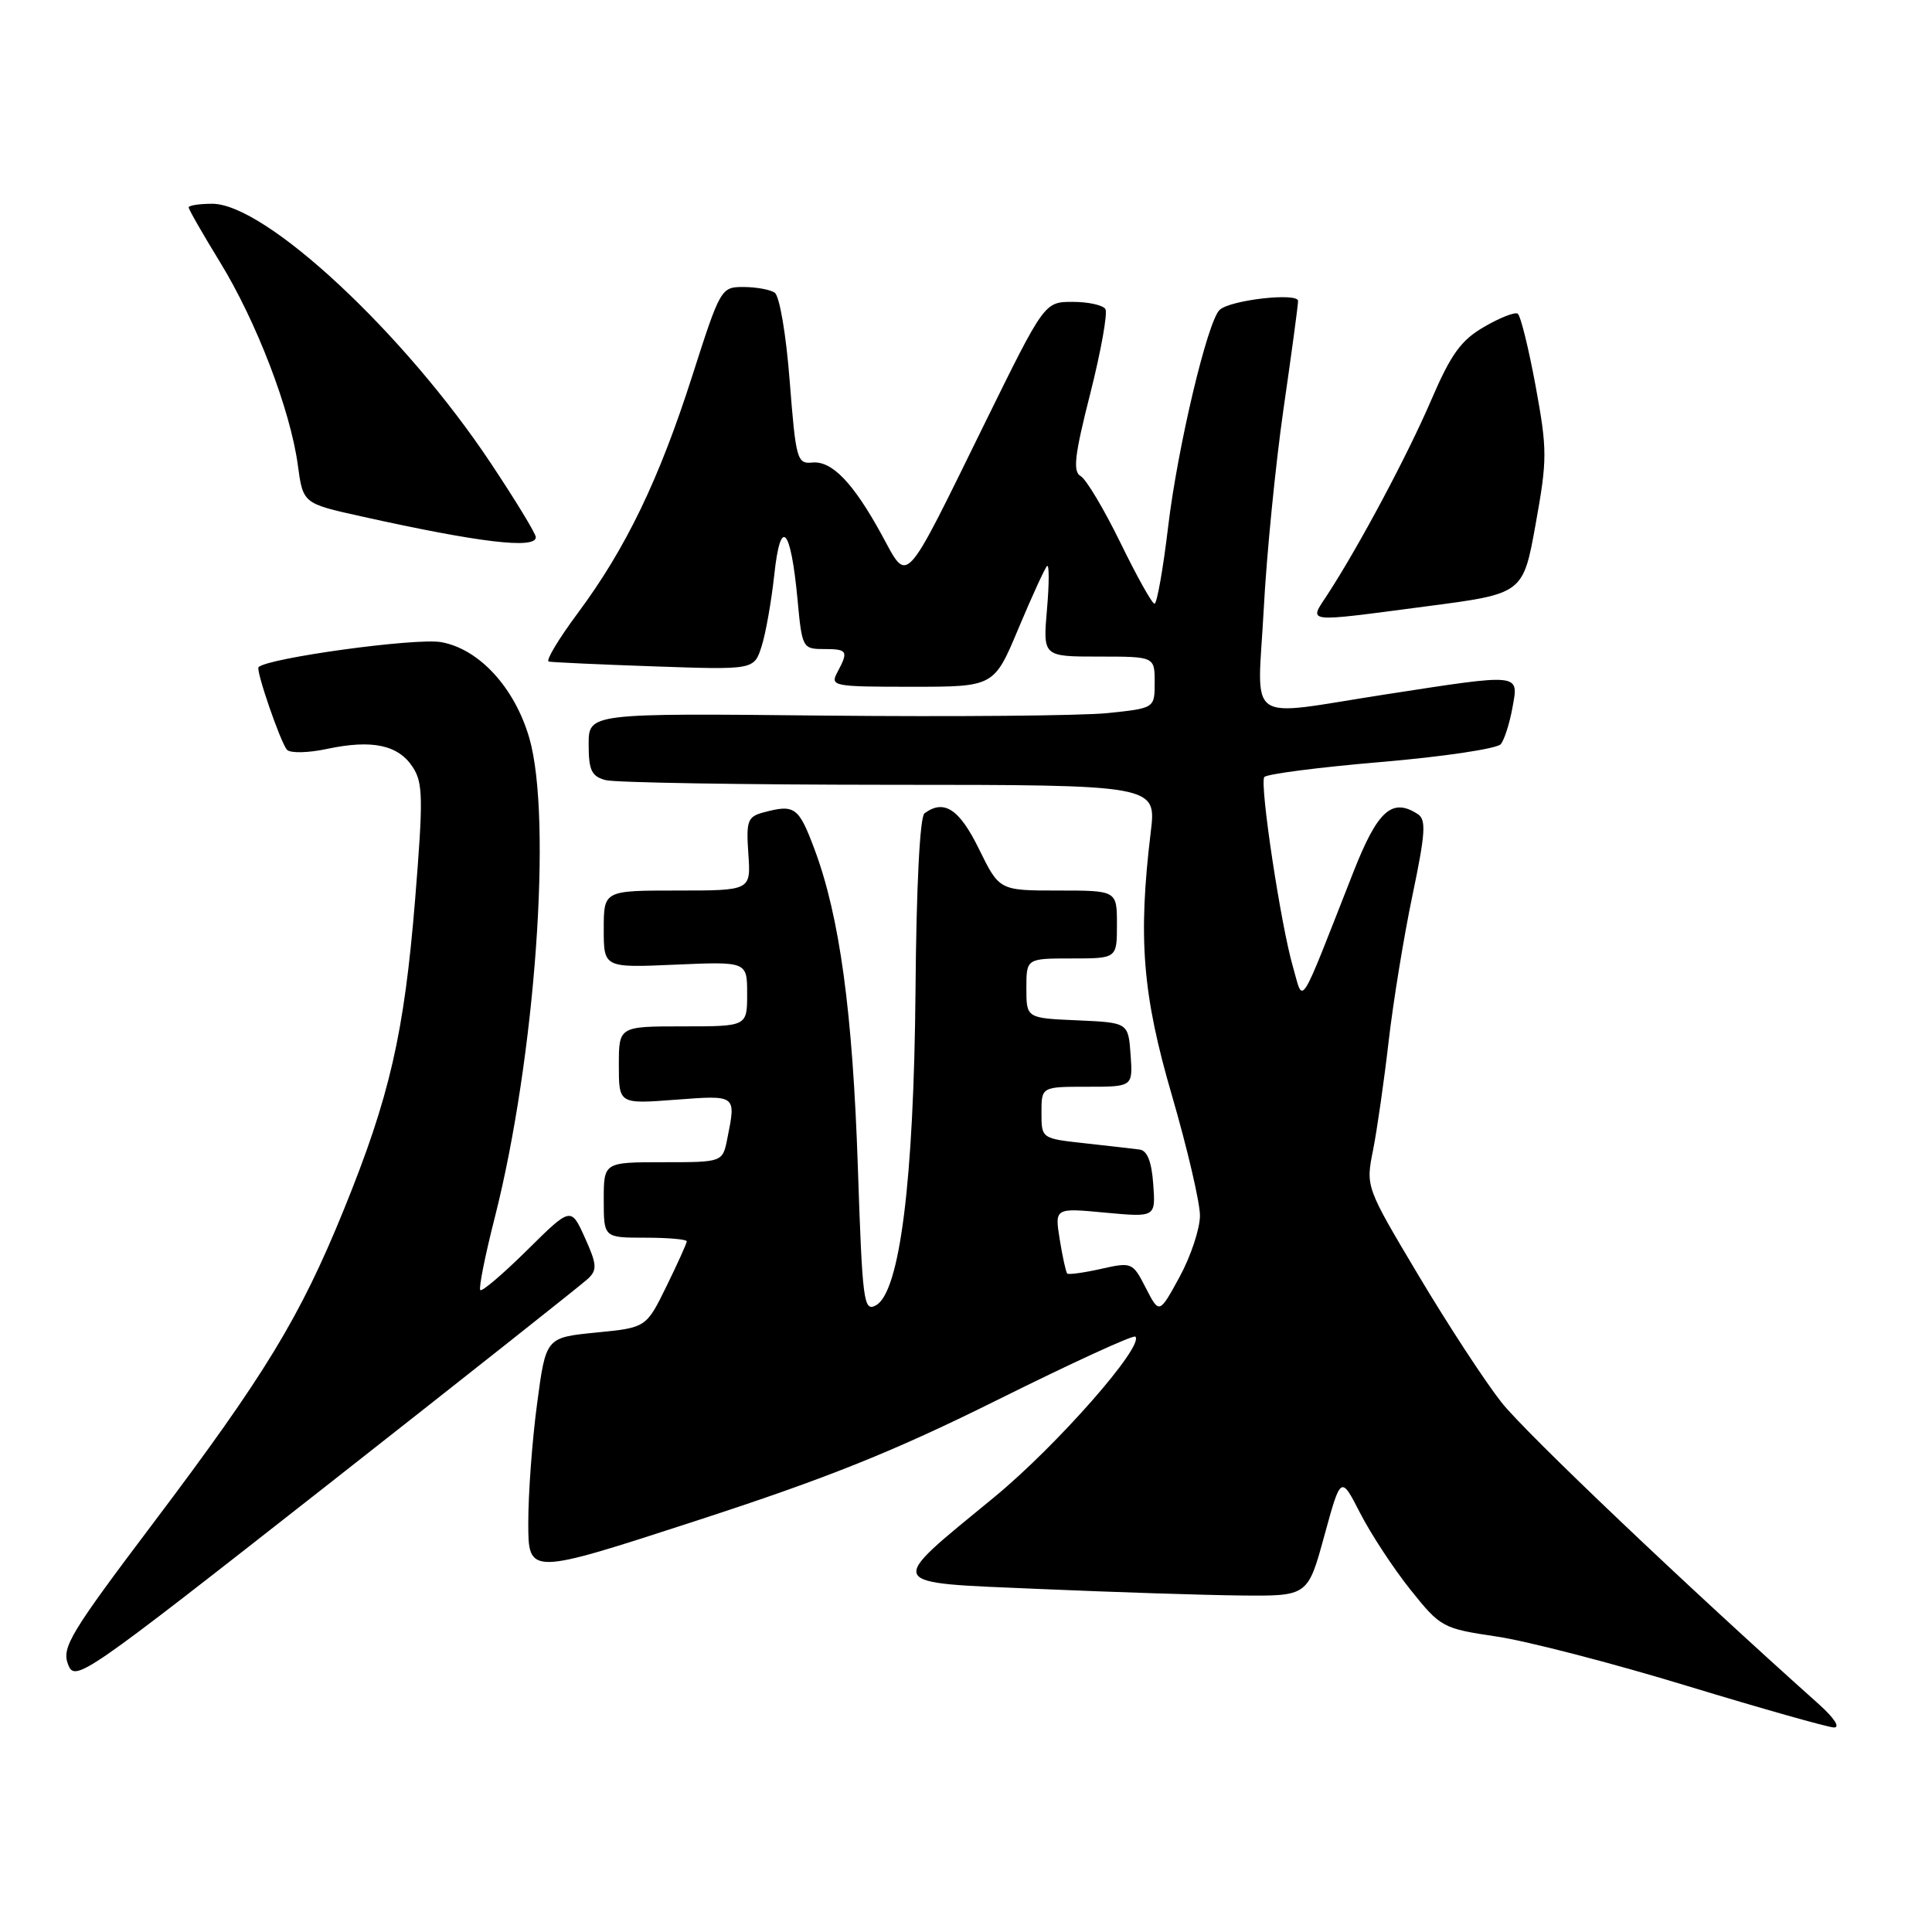 <?xml version="1.0" encoding="UTF-8" standalone="no"?>
<!DOCTYPE svg PUBLIC "-//W3C//DTD SVG 1.1//EN" "http://www.w3.org/Graphics/SVG/1.1/DTD/svg11.dtd" >
<svg xmlns="http://www.w3.org/2000/svg" xmlns:xlink="http://www.w3.org/1999/xlink" version="1.1" viewBox="0 0 256 256">
 <g >
 <path fill="currentColor"
d=" M 241.00 225.81 C 223.45 210.13 202.18 189.90 198.96 185.83 C 196.79 183.08 191.85 175.53 187.99 169.05 C 180.96 157.26 180.96 157.26 181.94 152.38 C 182.47 149.70 183.40 143.22 184.00 138.00 C 184.60 132.78 186.02 124.06 187.16 118.63 C 188.88 110.40 189.00 108.61 187.86 107.87 C 184.46 105.67 182.55 107.38 179.35 115.50 C 171.93 134.37 172.76 133.07 171.32 128.10 C 169.72 122.61 166.90 103.96 167.52 102.97 C 167.77 102.57 174.73 101.67 182.99 100.97 C 191.25 100.27 198.40 99.20 198.87 98.60 C 199.35 97.99 200.04 95.81 200.41 93.75 C 201.24 89.18 201.68 89.22 183.61 92.01 C 164.66 94.94 166.62 96.30 167.45 80.75 C 167.83 73.46 169.02 61.51 170.07 54.20 C 171.13 46.88 172.00 40.44 172.00 39.88 C 172.00 38.73 163.03 39.74 161.61 41.06 C 160.01 42.53 156.04 59.26 154.79 69.75 C 154.12 75.39 153.30 80.00 152.98 80.00 C 152.66 80.00 150.63 76.36 148.46 71.91 C 146.29 67.47 143.92 63.50 143.20 63.09 C 142.13 62.50 142.38 60.35 144.47 52.13 C 145.89 46.51 146.79 41.48 146.47 40.95 C 146.15 40.43 144.20 40.00 142.14 40.00 C 138.40 40.00 138.40 40.00 130.50 56.06 C 119.60 78.24 120.39 77.37 116.84 70.88 C 113.06 63.97 110.23 61.02 107.61 61.29 C 105.62 61.49 105.45 60.86 104.64 50.50 C 104.16 44.27 103.29 39.18 102.64 38.77 C 102.01 38.36 100.15 38.03 98.50 38.03 C 95.55 38.02 95.44 38.22 91.74 49.77 C 87.32 63.58 82.94 72.65 76.56 81.24 C 74.01 84.67 72.28 87.56 72.71 87.66 C 73.15 87.76 79.45 88.05 86.71 88.30 C 99.92 88.76 99.92 88.76 100.92 85.63 C 101.47 83.91 102.22 79.63 102.60 76.13 C 103.43 68.38 104.78 69.84 105.68 79.47 C 106.27 85.84 106.36 86.00 109.14 86.00 C 112.31 86.00 112.46 86.26 110.96 89.07 C 109.97 90.92 110.36 91.00 120.83 91.00 C 131.72 91.00 131.72 91.00 134.96 83.25 C 136.75 78.99 138.45 75.28 138.74 75.00 C 139.03 74.72 139.03 77.31 138.73 80.75 C 138.19 87.00 138.19 87.00 145.59 87.00 C 153.00 87.00 153.00 87.00 153.00 90.42 C 153.00 93.84 153.00 93.84 146.75 94.49 C 143.31 94.84 126.44 94.99 109.25 94.82 C 78.00 94.50 78.00 94.50 78.00 98.63 C 78.00 102.07 78.38 102.87 80.25 103.37 C 81.49 103.70 98.42 103.98 117.87 103.99 C 153.24 104.00 153.24 104.00 152.48 110.25 C 150.78 124.33 151.38 131.78 155.30 145.20 C 157.33 152.19 159.00 159.33 159.00 161.07 C 159.00 162.81 157.79 166.46 156.31 169.18 C 153.61 174.13 153.61 174.13 151.83 170.67 C 150.09 167.26 149.98 167.22 145.90 168.13 C 143.61 168.65 141.59 168.92 141.41 168.75 C 141.24 168.57 140.79 166.54 140.42 164.24 C 139.75 160.05 139.75 160.05 146.44 160.68 C 153.13 161.30 153.13 161.30 152.81 156.91 C 152.60 153.93 152.02 152.45 151.00 152.32 C 150.18 152.21 146.91 151.84 143.75 151.49 C 138.00 150.86 138.00 150.86 138.00 147.43 C 138.00 144.00 138.00 144.00 144.06 144.00 C 150.11 144.00 150.11 144.00 149.81 139.75 C 149.50 135.50 149.50 135.50 142.75 135.20 C 136.00 134.91 136.00 134.91 136.00 130.95 C 136.00 127.00 136.00 127.00 142.00 127.00 C 148.00 127.00 148.00 127.00 148.00 122.50 C 148.00 118.00 148.00 118.00 140.21 118.00 C 132.42 118.00 132.42 118.00 129.72 112.50 C 127.12 107.19 125.09 105.86 122.50 107.77 C 121.89 108.21 121.42 117.46 121.31 131.21 C 121.09 156.47 119.23 171.27 116.05 172.97 C 114.44 173.84 114.27 172.51 113.67 154.65 C 112.98 134.05 111.26 121.45 107.93 112.54 C 105.82 106.91 105.31 106.54 101.16 107.65 C 99.05 108.22 98.86 108.76 99.16 113.14 C 99.50 118.00 99.50 118.00 89.75 118.00 C 80.00 118.00 80.00 118.00 80.00 123.12 C 80.00 128.24 80.00 128.24 89.50 127.82 C 99.00 127.41 99.00 127.41 99.00 131.70 C 99.00 136.00 99.00 136.00 90.50 136.00 C 82.00 136.00 82.00 136.00 82.00 141.14 C 82.00 146.29 82.00 146.29 89.50 145.72 C 97.63 145.11 97.54 145.04 96.37 150.88 C 95.75 154.00 95.75 154.00 87.88 154.00 C 80.00 154.00 80.00 154.00 80.00 159.00 C 80.00 164.00 80.00 164.00 85.50 164.00 C 88.53 164.00 91.00 164.22 91.00 164.48 C 91.00 164.74 89.79 167.42 88.31 170.44 C 85.62 175.92 85.62 175.92 78.98 176.57 C 72.33 177.23 72.33 177.23 71.17 185.98 C 70.52 190.79 70.00 197.88 70.00 201.74 C 70.00 208.75 70.00 208.75 92.25 201.51 C 109.66 195.85 118.36 192.36 132.24 185.46 C 141.99 180.61 150.18 176.85 150.44 177.11 C 151.66 178.33 140.03 191.56 131.77 198.36 C 117.24 210.31 116.92 209.65 137.81 210.55 C 147.54 210.97 159.50 211.36 164.40 211.41 C 173.29 211.50 173.29 211.50 175.48 203.50 C 177.67 195.50 177.67 195.50 180.23 200.50 C 181.64 203.25 184.63 207.81 186.88 210.63 C 190.89 215.64 191.13 215.78 198.32 216.85 C 202.36 217.45 213.72 220.39 223.58 223.40 C 233.44 226.40 242.18 228.87 243.00 228.90 C 243.88 228.92 243.05 227.65 241.00 225.81 Z  M 77.92 169.43 C 79.15 168.27 79.09 167.52 77.50 164.00 C 75.65 159.91 75.65 159.91 69.85 165.65 C 66.66 168.80 63.87 171.19 63.64 170.94 C 63.41 170.70 64.28 166.35 65.57 161.29 C 70.93 140.18 73.21 108.38 70.13 97.77 C 68.19 91.11 63.50 86.00 58.48 85.09 C 55.18 84.48 35.49 87.18 34.26 88.40 C 33.87 88.80 37.17 98.39 38.03 99.35 C 38.46 99.82 40.85 99.77 43.36 99.23 C 49.30 97.97 52.76 98.70 54.68 101.63 C 56.06 103.73 56.09 105.76 55.00 119.25 C 53.55 136.99 51.64 145.32 45.57 160.26 C 39.77 174.53 35.11 182.19 20.34 201.77 C 9.34 216.35 8.16 218.29 9.01 220.52 C 9.93 222.94 10.81 222.33 43.23 196.89 C 61.53 182.52 77.14 170.17 77.92 169.43 Z  M 189.11 80.33 C 201.82 78.67 201.82 78.67 203.48 69.45 C 205.03 60.85 205.03 59.62 203.47 51.11 C 202.54 46.09 201.48 41.80 201.10 41.56 C 200.71 41.32 198.71 42.11 196.64 43.32 C 193.59 45.08 192.26 46.93 189.65 53.00 C 186.49 60.35 180.12 72.29 175.92 78.75 C 173.41 82.60 172.56 82.50 189.11 80.33 Z  M 71.00 71.18 C 71.00 70.72 68.33 66.33 65.07 61.43 C 53.62 44.18 35.18 27.00 28.12 27.00 C 26.41 27.00 25.00 27.22 25.00 27.48 C 25.00 27.75 26.87 31.01 29.15 34.73 C 33.98 42.60 38.47 54.31 39.46 61.60 C 40.15 66.71 40.15 66.71 47.82 68.41 C 63.52 71.90 71.00 72.79 71.00 71.18 Z "/>
</g>
</svg>